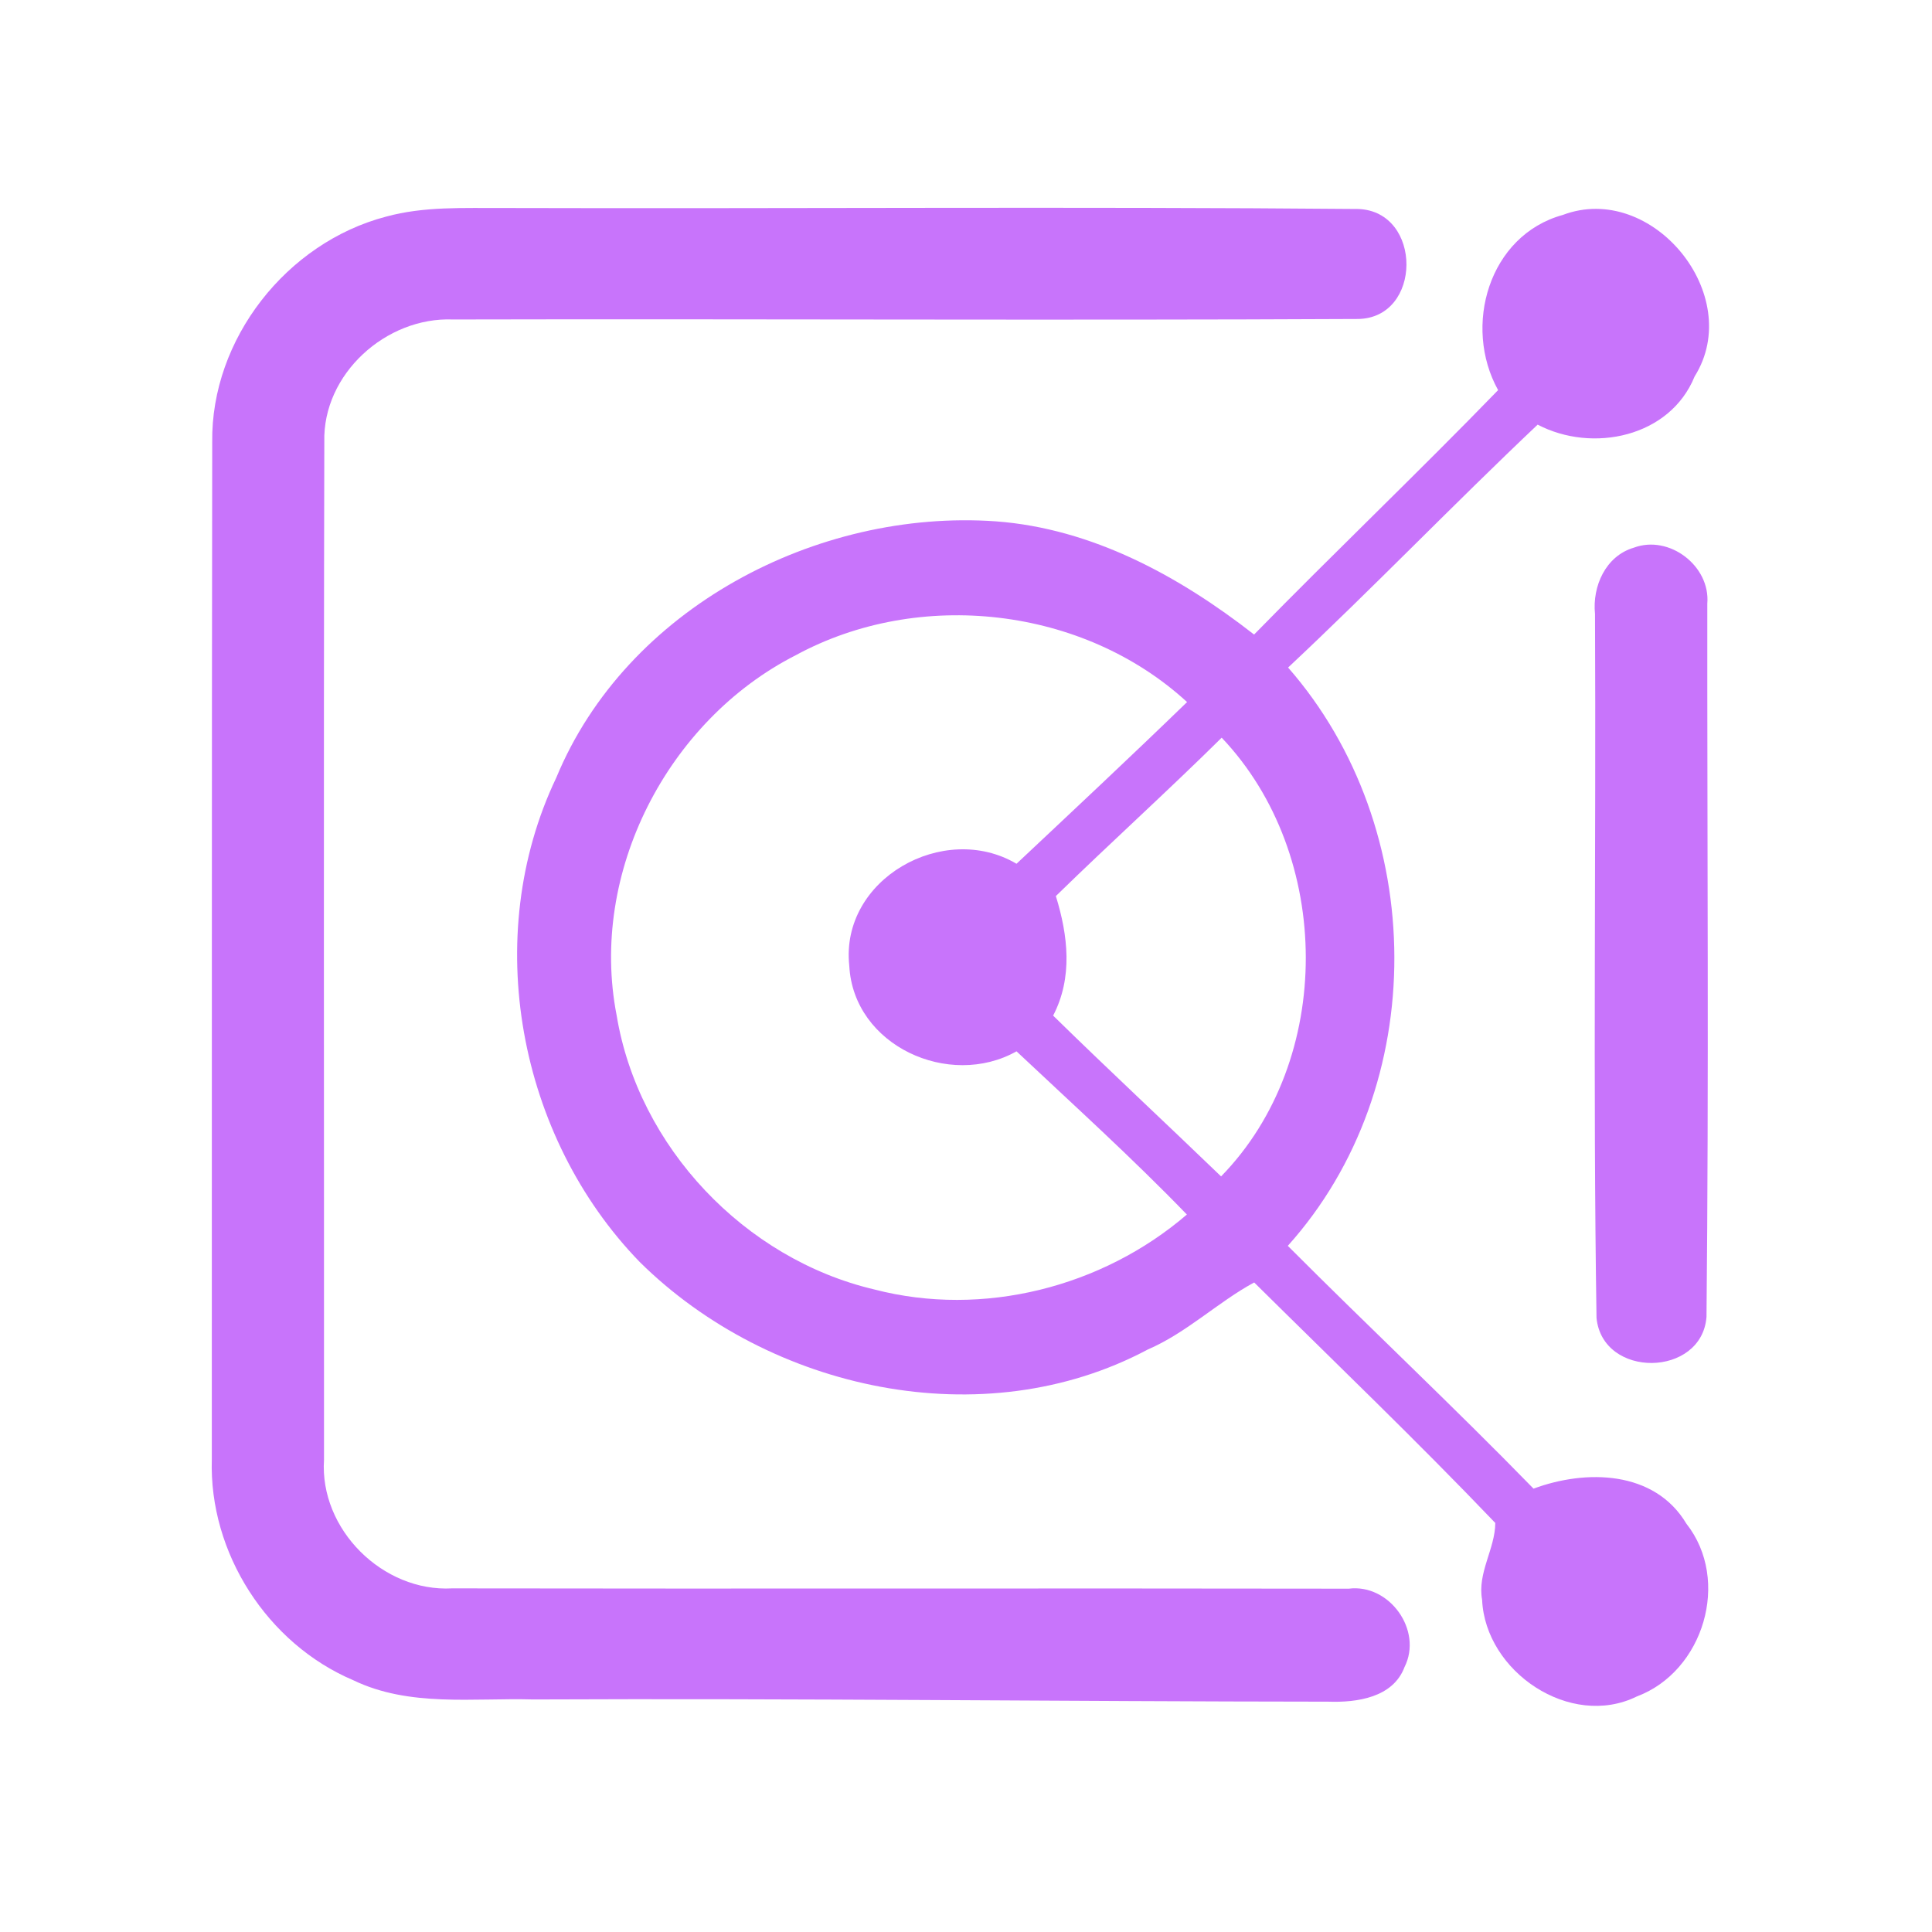 <?xml version="1.0" encoding="UTF-8" ?>
<!DOCTYPE svg PUBLIC "-//W3C//DTD SVG 1.1//EN" "http://www.w3.org/Graphics/SVG/1.1/DTD/svg11.dtd">
<svg width="192pt" height="192pt" viewBox="0 0 192 192" version="1.1" xmlns="http://www.w3.org/2000/svg">
<g id="#c874fbff">
<path fill="#c874fb" opacity="1.00" d=" M 38.36 21.53 C 42.15 20.49 46.11 20.69 50.00 20.67 C 78.33 20.75 106.67 20.52 135.00 20.77 C 141.39 21.02 141.36 31.65 134.92 31.70 C 104.95 31.85 74.98 31.68 45.01 31.75 C 38.37 31.48 32.05 37.17 32.23 43.92 C 32.15 77.63 32.21 111.35 32.20 145.06 C 31.74 151.98 38.04 158.23 44.93 157.85 C 74.64 157.90 104.34 157.83 134.04 157.88 C 138.07 157.37 141.42 162.02 139.58 165.67 C 138.44 168.71 134.84 169.21 132.00 169.11 C 105.67 169.09 79.34 168.77 53.00 168.89 C 47.02 168.72 40.69 169.67 35.11 166.98 C 26.56 163.35 20.76 154.32 21.05 145.03 C 21.06 111.34 21.04 77.64 21.09 43.95 C 20.95 33.69 28.49 24.12 38.36 21.53 Z" />
<path fill="#c874fb" opacity="1.00" d=" M 155.31 21.36 C 164.19 18.01 173.47 29.35 168.41 37.41 C 165.96 43.45 158.26 45.05 152.81 42.20 C 144.43 50.13 136.43 58.45 128.01 66.34 C 141.97 82.29 142.22 107.96 127.98 123.81 C 136.06 131.91 144.41 139.74 152.40 147.94 C 157.60 146.01 164.42 146.11 167.59 151.42 C 172.03 157.05 169.30 166.11 162.67 168.59 C 156.05 171.85 147.60 166.13 147.29 158.98 C 146.80 156.31 148.59 153.92 148.60 151.35 C 140.81 143.20 132.65 135.38 124.64 127.45 C 121.06 129.38 117.93 132.45 114.07 134.11 C 97.72 142.83 76.48 138.18 63.58 125.42 C 51.49 112.97 47.75 93.08 55.28 77.29 C 62.25 60.44 81.17 50.56 98.96 51.81 C 108.54 52.52 117.19 57.26 124.63 63.06 C 132.63 54.88 140.92 46.98 148.88 38.77 C 145.36 32.43 147.94 23.39 155.31 21.36 M 79.07 65.12 C 66.32 71.62 58.52 86.76 61.28 100.90 C 63.44 113.99 74.02 125.13 86.91 128.15 C 97.69 130.95 109.55 127.92 117.95 120.70 C 112.52 115.08 106.71 109.83 101.02 104.48 C 94.34 108.24 84.81 103.93 84.40 95.97 C 83.48 87.37 93.79 81.57 101.02 85.84 C 106.69 80.51 112.38 75.19 117.97 69.77 C 107.65 60.29 91.34 58.45 79.07 65.12 M 104.93 89.05 C 106.14 92.97 106.63 97.14 104.66 100.93 C 110.16 106.32 115.80 111.56 121.35 116.91 C 132.64 105.35 132.49 84.97 121.41 73.31 C 116.01 78.65 110.37 83.74 104.93 89.05 Z" />
<path fill="#c874fb" opacity="1.00" d=" M 162.36 54.43 C 165.88 53.11 169.99 56.24 169.67 59.99 C 169.65 83.62 169.83 107.25 169.59 130.87 C 169.13 136.89 159.27 137.03 158.66 130.98 C 158.30 107.67 158.62 84.33 158.51 61.01 C 158.23 58.27 159.56 55.26 162.36 54.43 Z" />
</g>
</svg>
